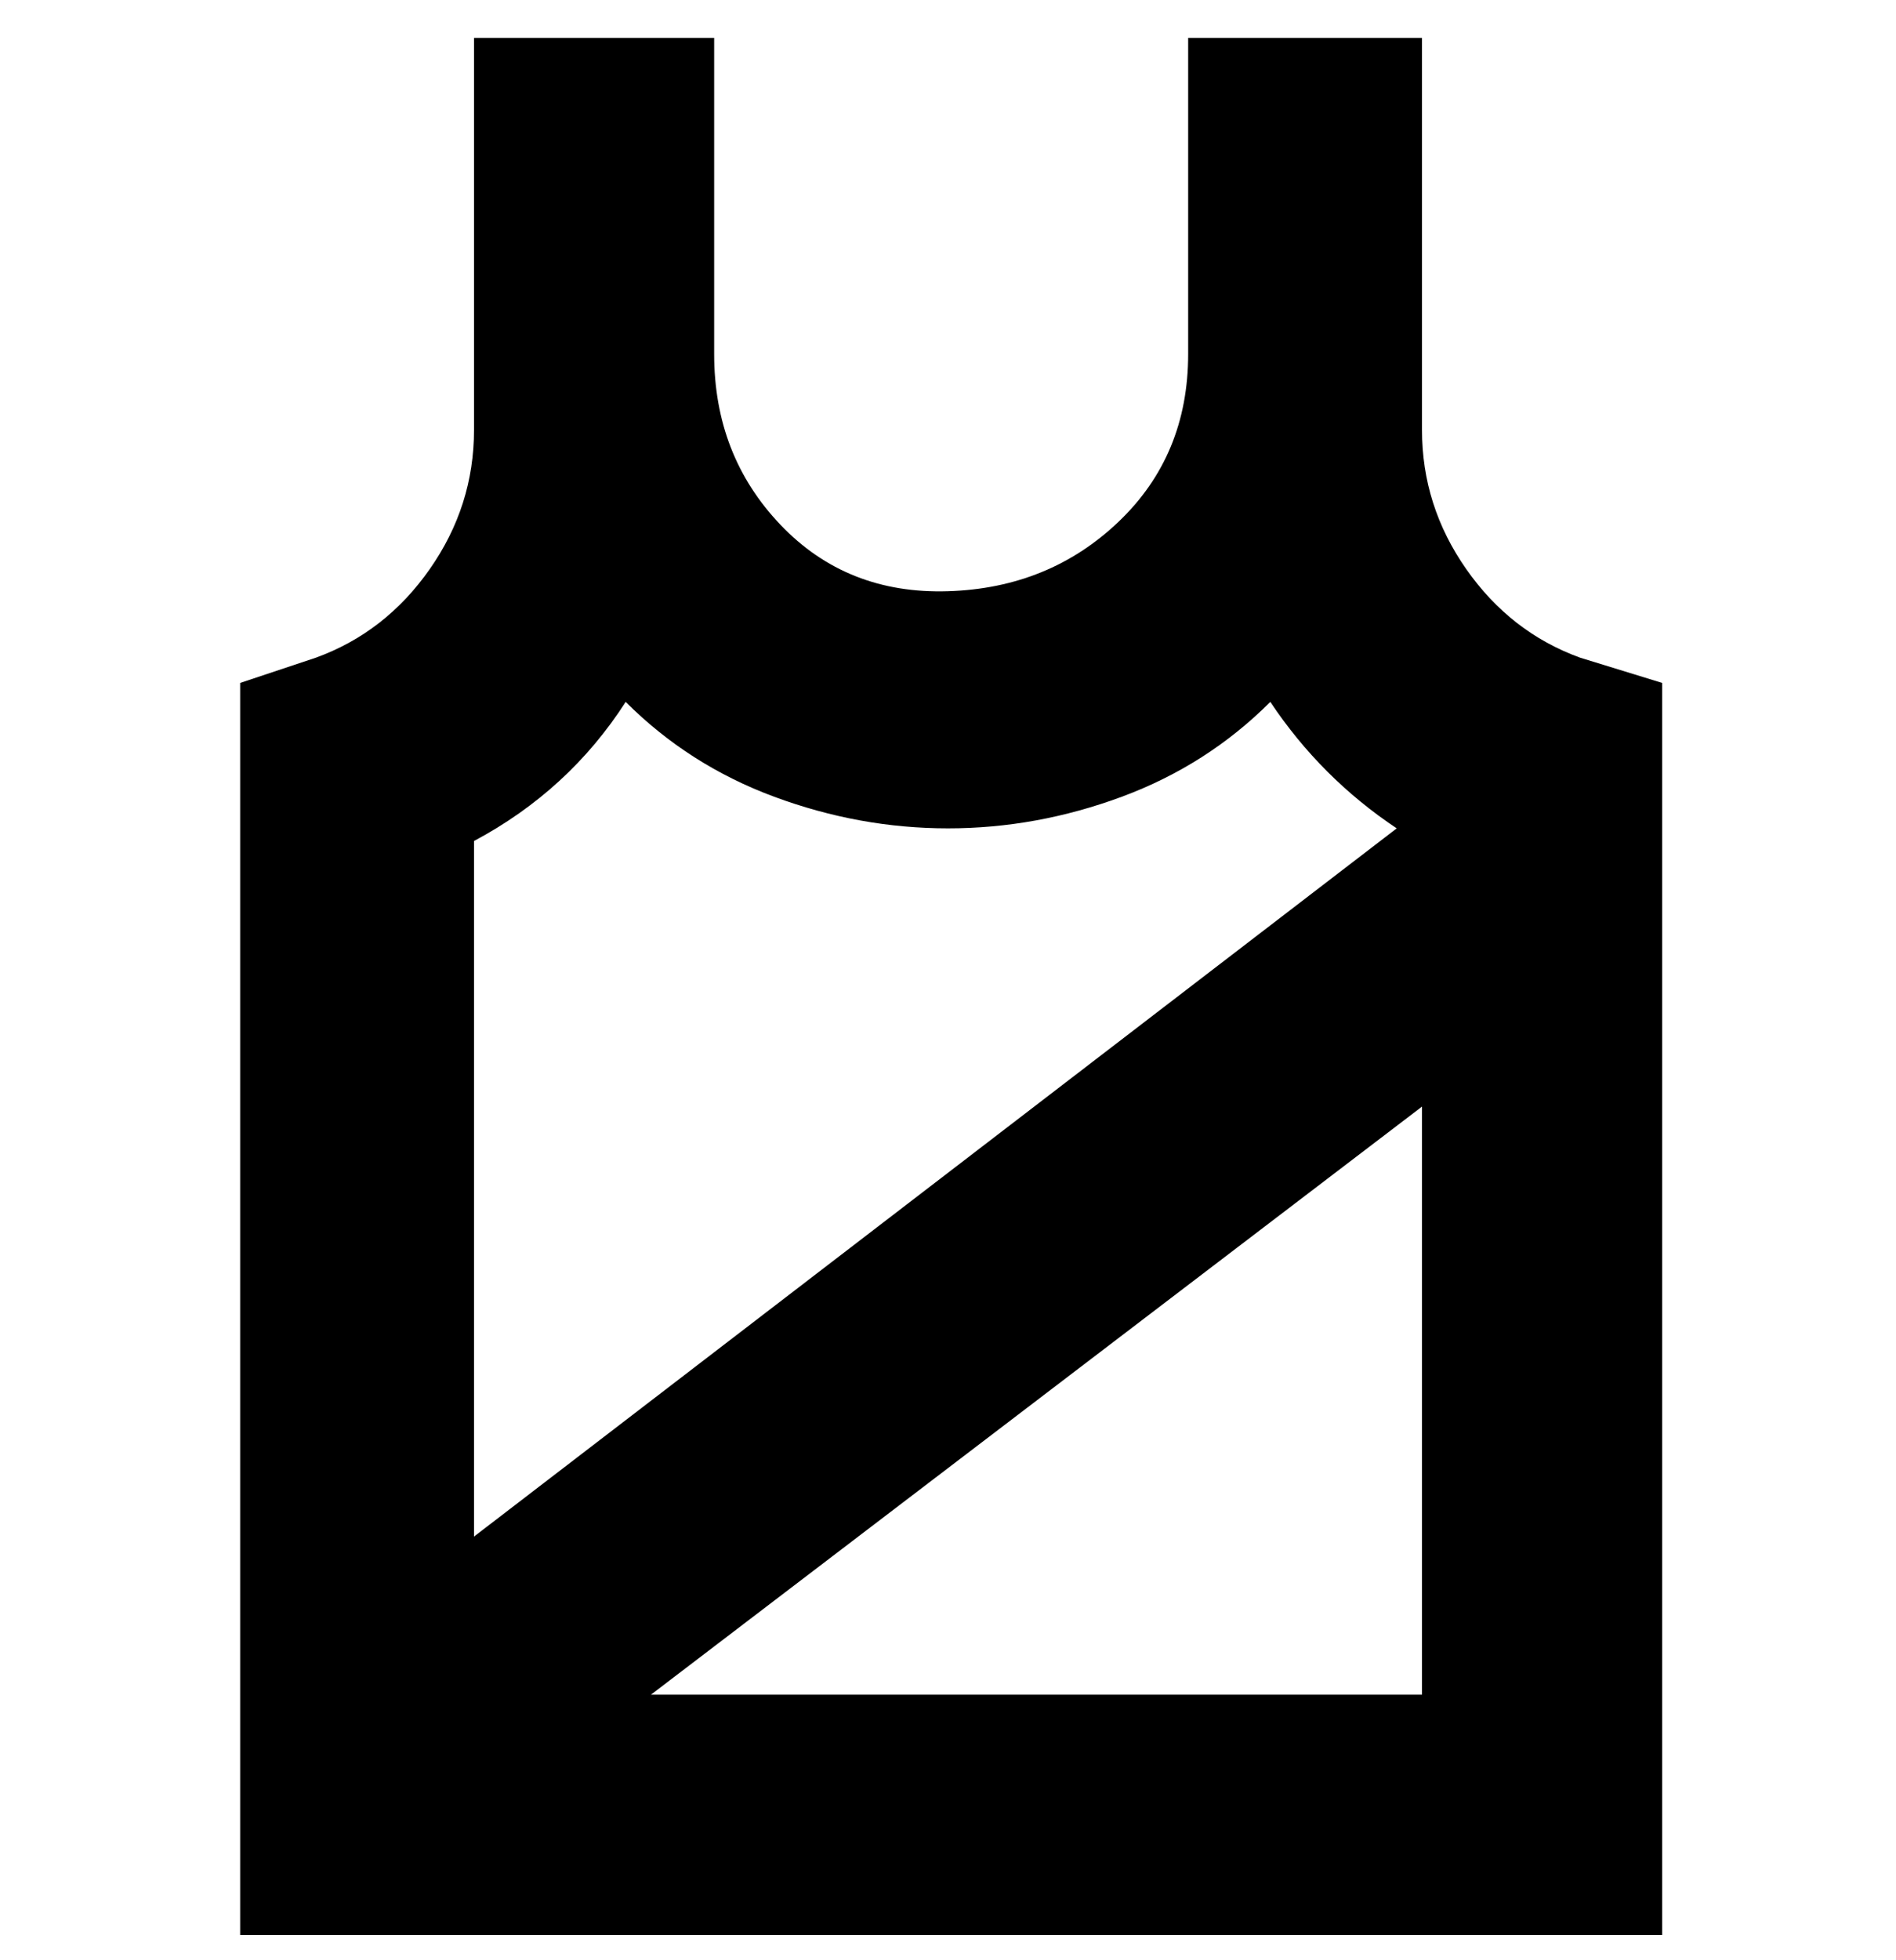 <svg viewBox="0 0 300 310" xmlns="http://www.w3.org/2000/svg"><path d="M250 104q-11-4-18-14t-7-22V6h-37v50q0 16-11 26.5t-27 11Q134 94 123.5 83T113 56V6H75v62q0 12-7 22t-18 14l-12 4v198h225V108l-13-4zm-151 7q10 10 23.5 15t27.5 5q14 0 27.5-5t23.5-15q8 12 20 20L75 243V133q15-8 24-22zm4 157l122-93v93H103z"/></svg>